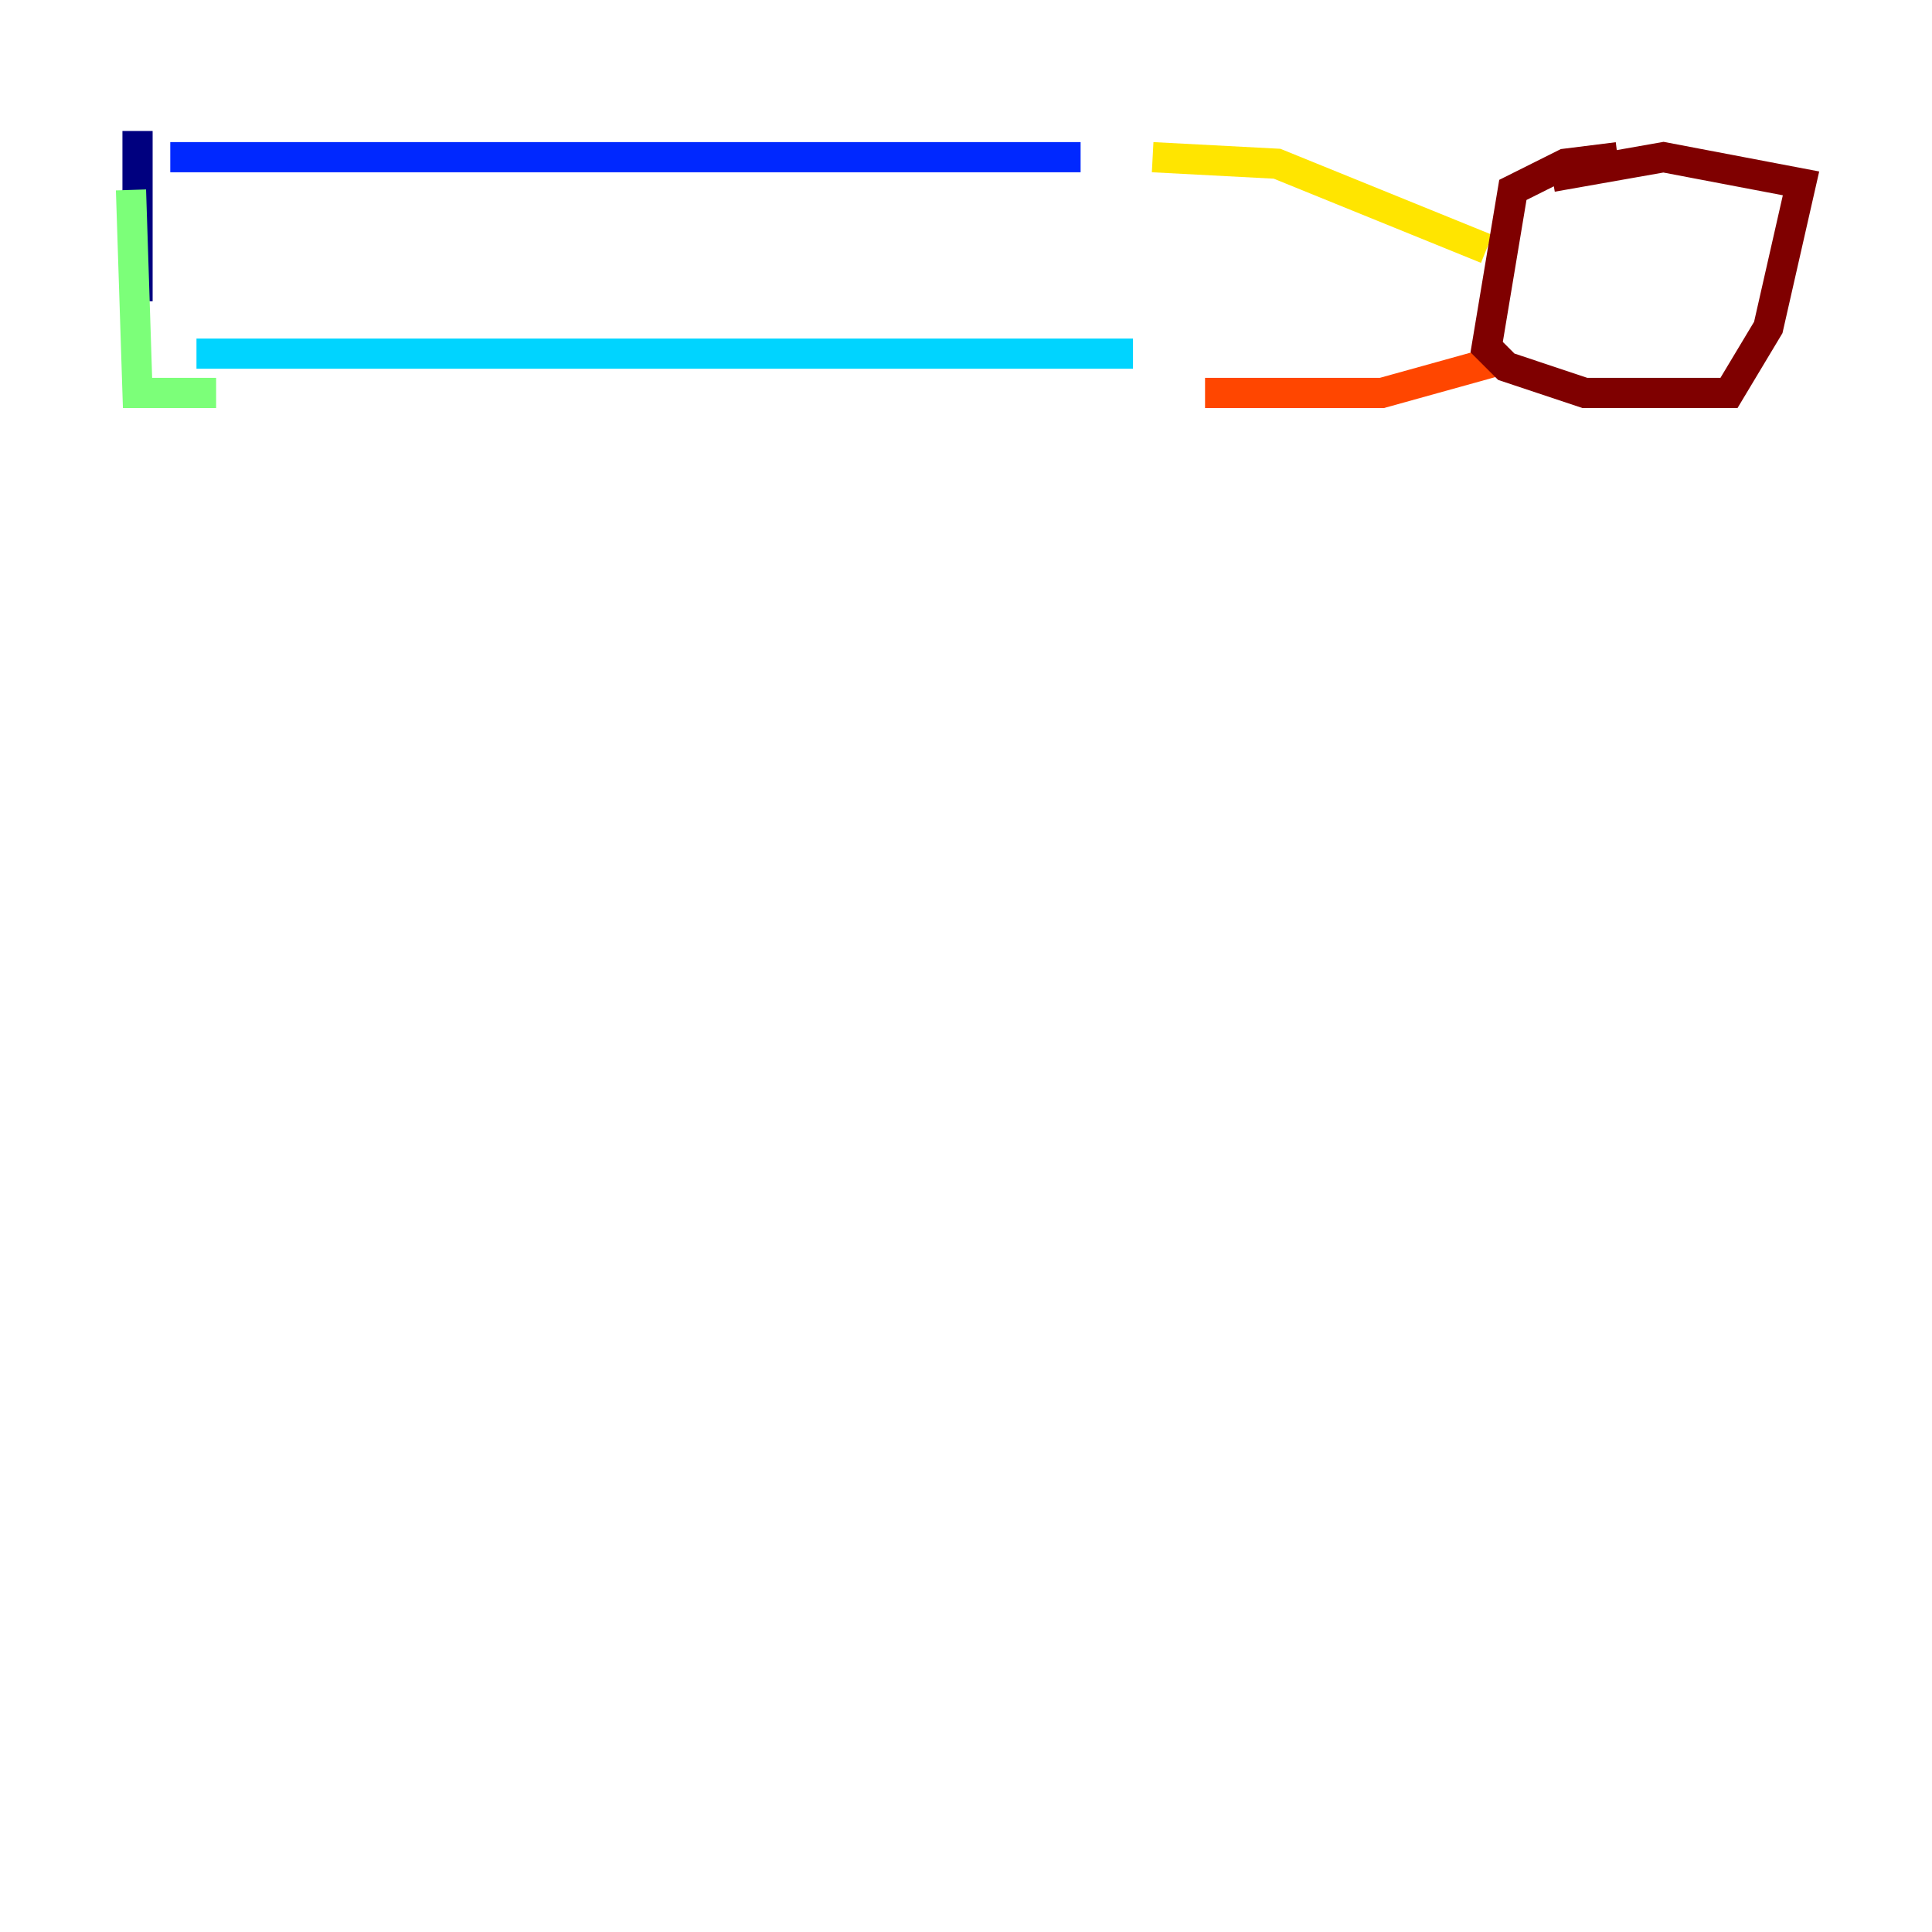 <?xml version="1.0" encoding="utf-8" ?>
<svg baseProfile="tiny" height="128" version="1.2" viewBox="0,0,128,128" width="128" xmlns="http://www.w3.org/2000/svg" xmlns:ev="http://www.w3.org/2001/xml-events" xmlns:xlink="http://www.w3.org/1999/xlink"><defs /><polyline fill="none" points="9.112,8.678 9.112,19.959" stroke="#00007f" stroke-width="2" /><polyline fill="none" points="11.281,10.414 71.593,10.414" stroke="#0028ff" stroke-width="2" /><polyline fill="none" points="13.017,23.43 75.064,23.43" stroke="#00d4ff" stroke-width="2" /><polyline fill="none" points="14.319,26.034 9.112,26.034 8.678,12.583" stroke="#7cff79" stroke-width="2" /><polyline fill="none" points="76.366,10.414 84.61,10.848 98.495,16.488" stroke="#ffe500" stroke-width="2" /><polyline fill="none" points="79.837,26.034 91.552,26.034 99.363,23.864" stroke="#ff4600" stroke-width="2" /><polyline fill="none" points="107.173,10.414 103.702,10.848 100.231,12.583 98.495,22.997 99.797,24.298 105.003,26.034 114.549,26.034 117.153,21.695 119.322,12.149 110.21,10.414 102.834,11.715" stroke="#7f0000" stroke-width="2" /></svg>
